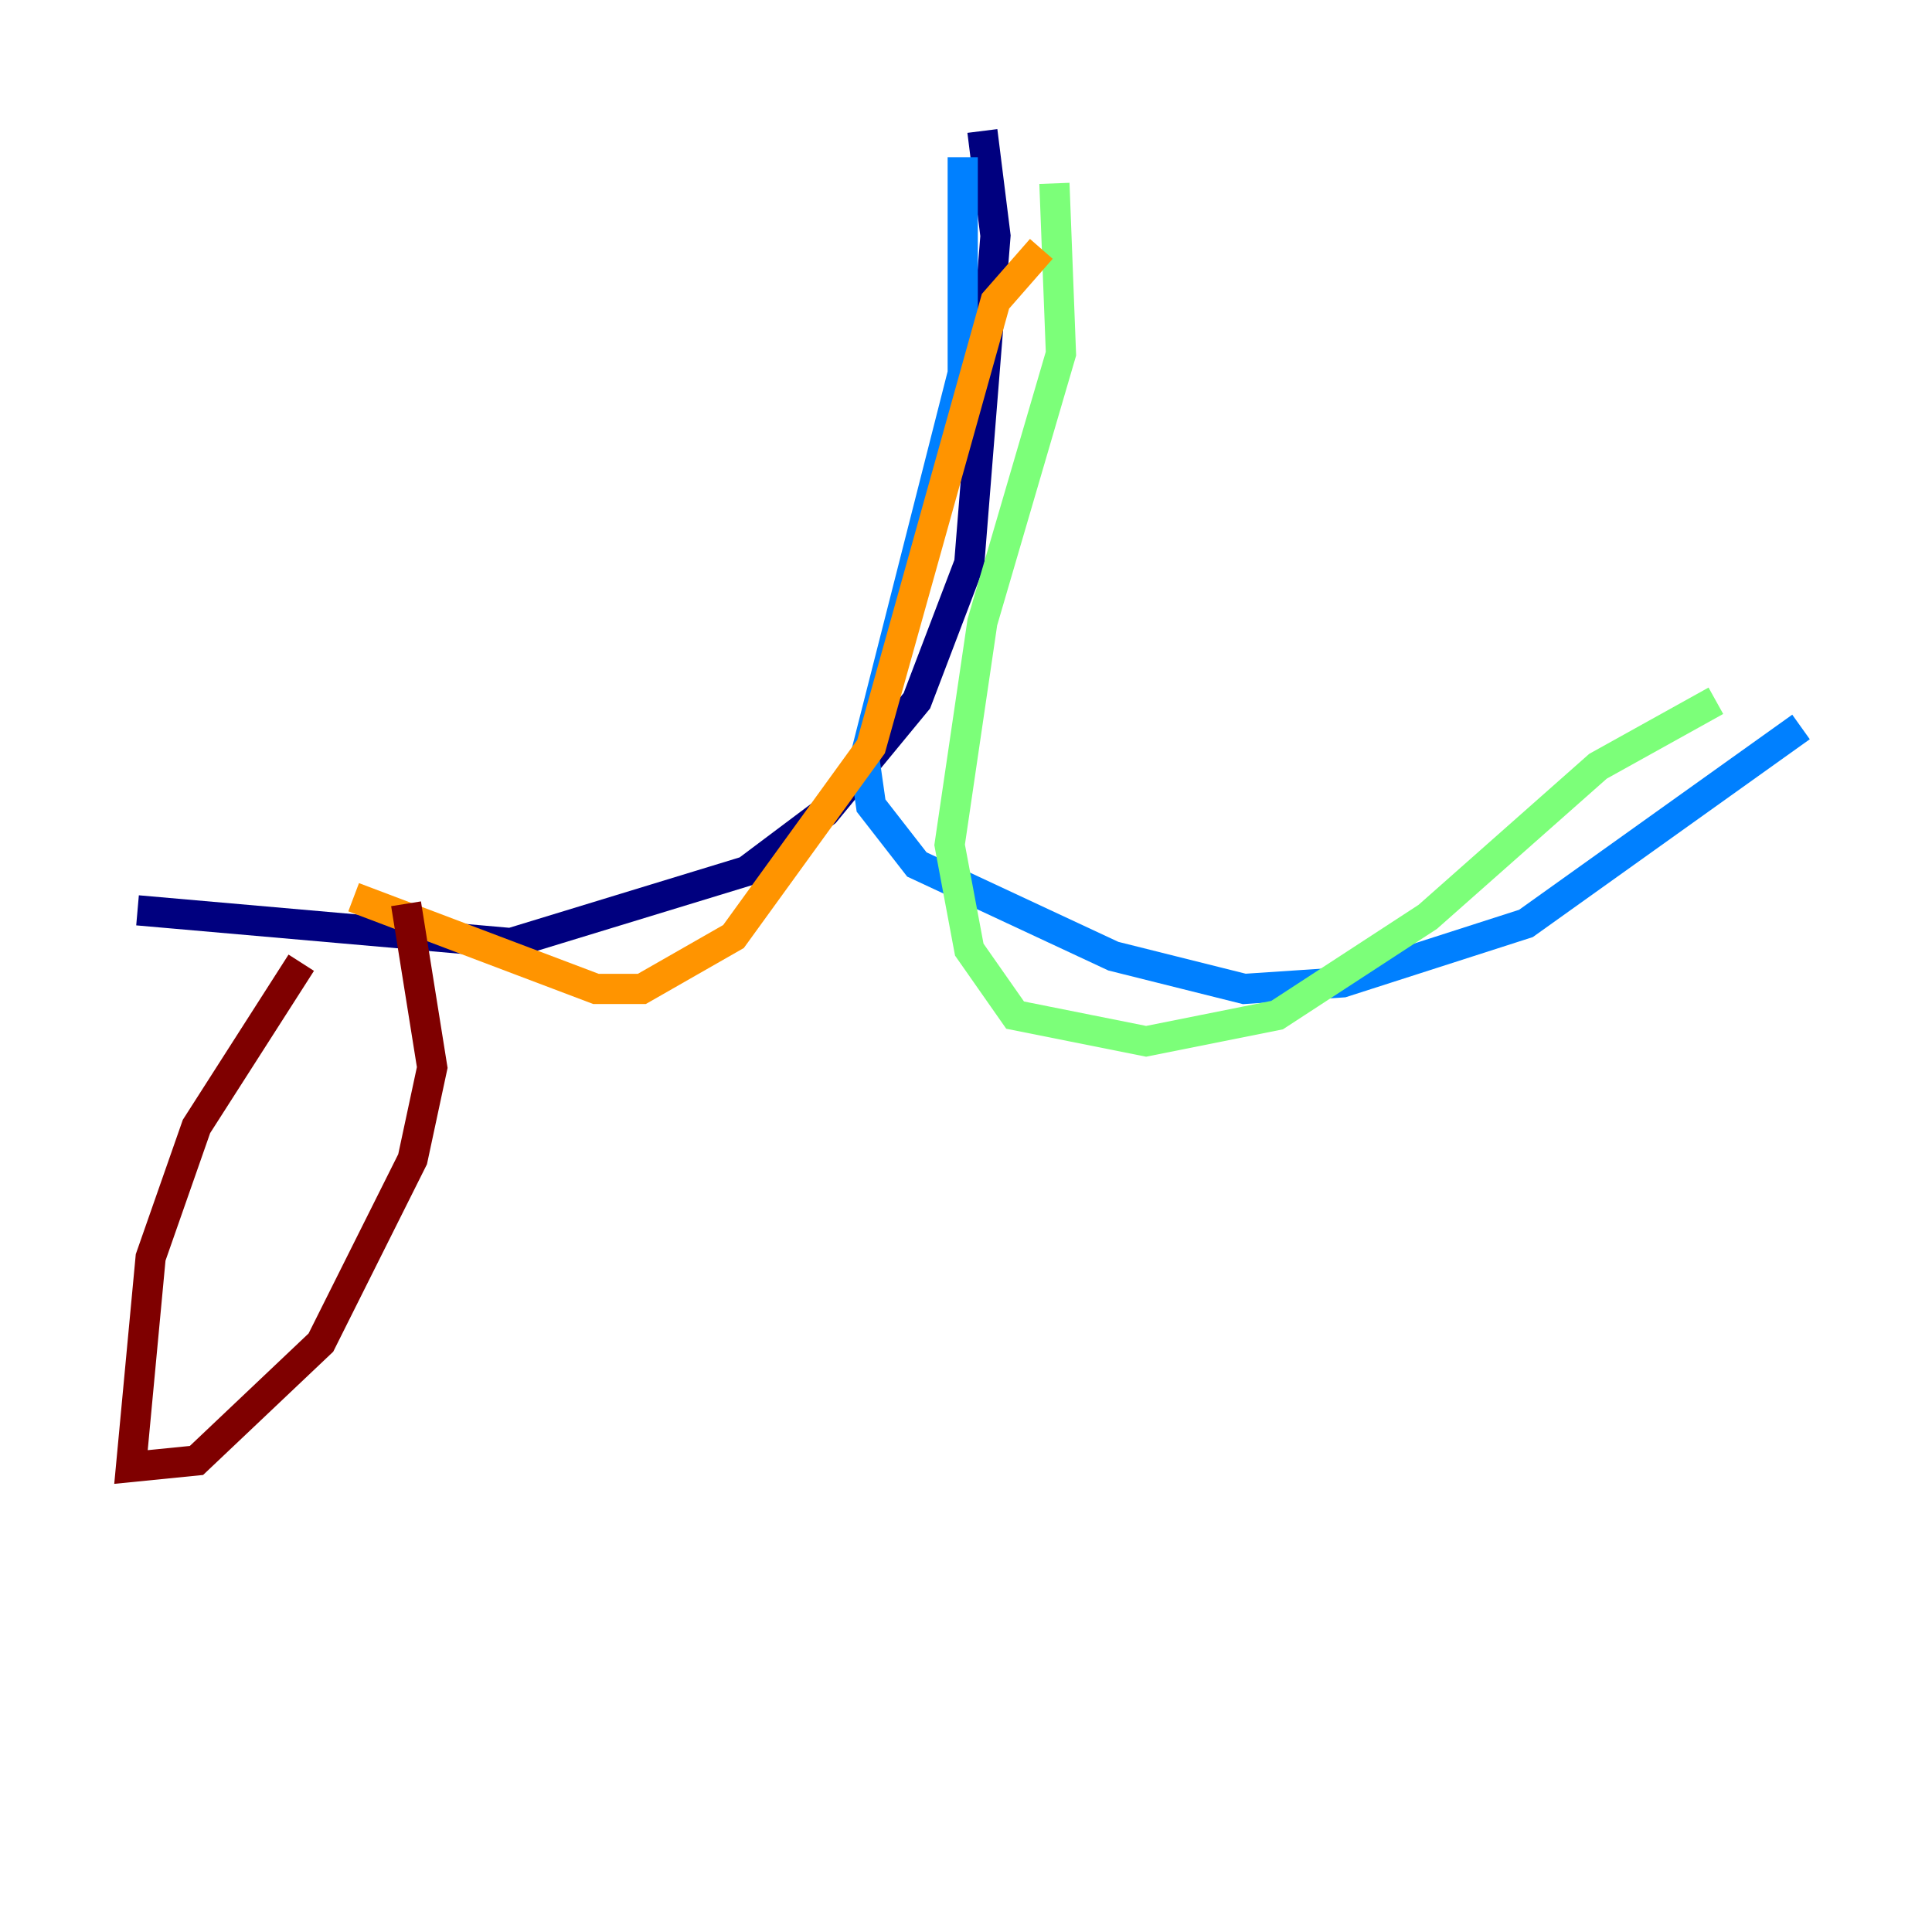 <?xml version="1.0" encoding="utf-8" ?>
<svg baseProfile="tiny" height="128" version="1.2" viewBox="0,0,128,128" width="128" xmlns="http://www.w3.org/2000/svg" xmlns:ev="http://www.w3.org/2001/xml-events" xmlns:xlink="http://www.w3.org/1999/xlink"><defs /><polyline fill="none" points="65.085,8.678 65.953,15.62 64.217,37.315 60.746,46.427 54.671,53.803 49.464,57.709 33.844,62.481 9.112,60.312" stroke="#00007f" stroke-width="2" /><polyline fill="none" points="63.783,10.414 63.783,24.732 57.275,50.332 57.709,53.37 60.746,57.275 73.763,63.349 82.441,65.519 88.949,65.085 101.098,61.18 119.322,48.163" stroke="#0080ff" stroke-width="2" /><polyline fill="none" points="69.858,12.149 70.291,23.43 65.085,41.22 62.915,55.973 64.217,62.915 67.254,67.254 75.932,68.99 84.61,67.254 94.59,60.746 105.871,50.766 113.681,46.427" stroke="#7cff79" stroke-width="2" /><polyline fill="none" points="68.99,16.488 65.953,19.959 57.709,49.464 48.597,62.047 42.522,65.519 39.485,65.519 23.43,59.444" stroke="#ff9400" stroke-width="2" /><polyline fill="none" points="19.959,63.783 13.017,74.63 9.98,83.308 8.678,97.193 13.017,96.759 21.261,88.949 27.336,76.8 28.637,70.725 26.902,59.878" stroke="#7f0000" stroke-width="2" /></svg>